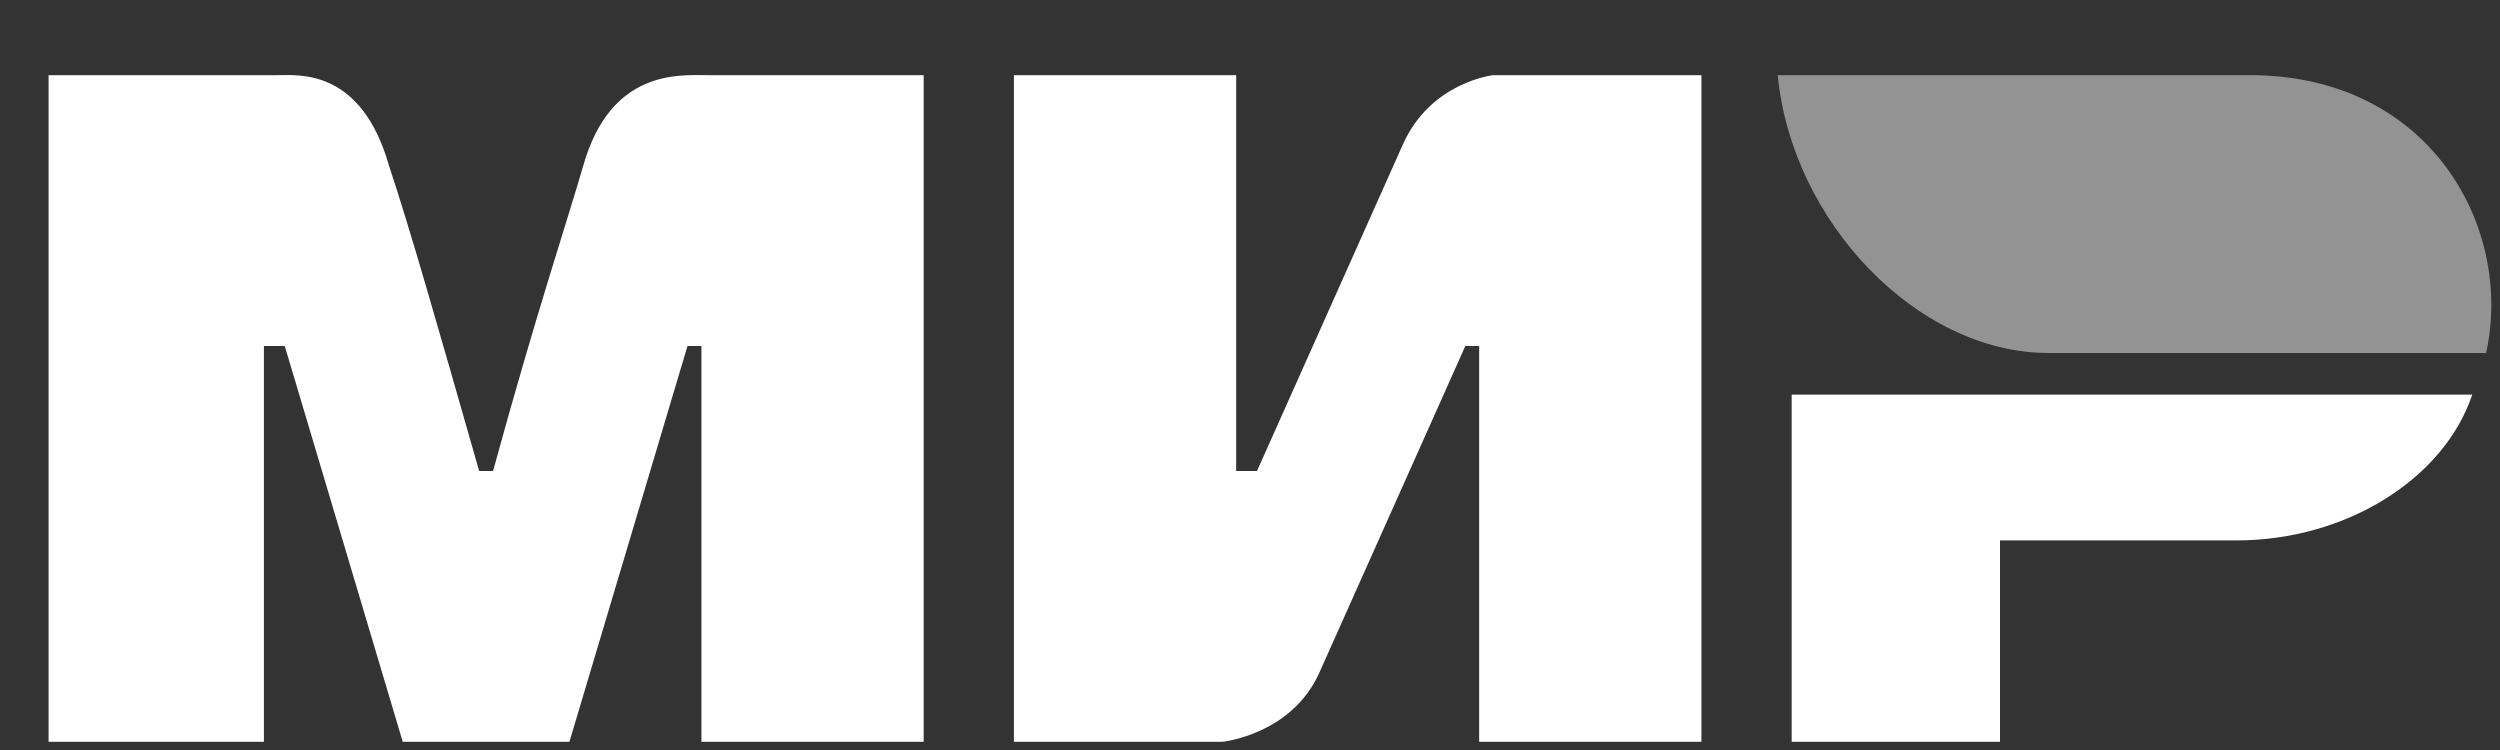 <svg width="30" height="9" viewBox="0 0 30 9" fill="none" xmlns="http://www.w3.org/2000/svg">
<rect x="0" y="0" width="30" height="9" fill="#333333" stroke="none"/>
<path d="M0.583 0.902H3.333C3.583 0.902 4.333 0.818 4.667 1.985C4.917 2.735 5.25 3.902 5.75 5.652H5.917C6.417 3.818 6.833 2.568 7 1.985C7.333 0.818 8.167 0.902 8.5 0.902H11.084V8.902H8.417V4.152H8.25L6.833 8.902H4.833L3.417 4.152H3.167V8.902H0.583M12.167 0.902H14.834V5.652H15.084L16.834 1.735C17.167 0.985 17.917 0.902 17.917 0.902H20.417V8.902H17.75V4.152H17.584L15.834 8.068C15.5 8.818 14.667 8.902 14.667 8.902H12.167M24 6.485V8.902H21.5V4.735H29.667C29.334 5.735 28.167 6.485 26.834 6.485" fill="white"/>
<path d="M29.833 4.236C30.166 2.736 29.166 0.902 27 0.902H21.333C21.5 2.652 23 4.236 24.583 4.236" fill="white" fill-opacity="0.47"/>
</svg>
